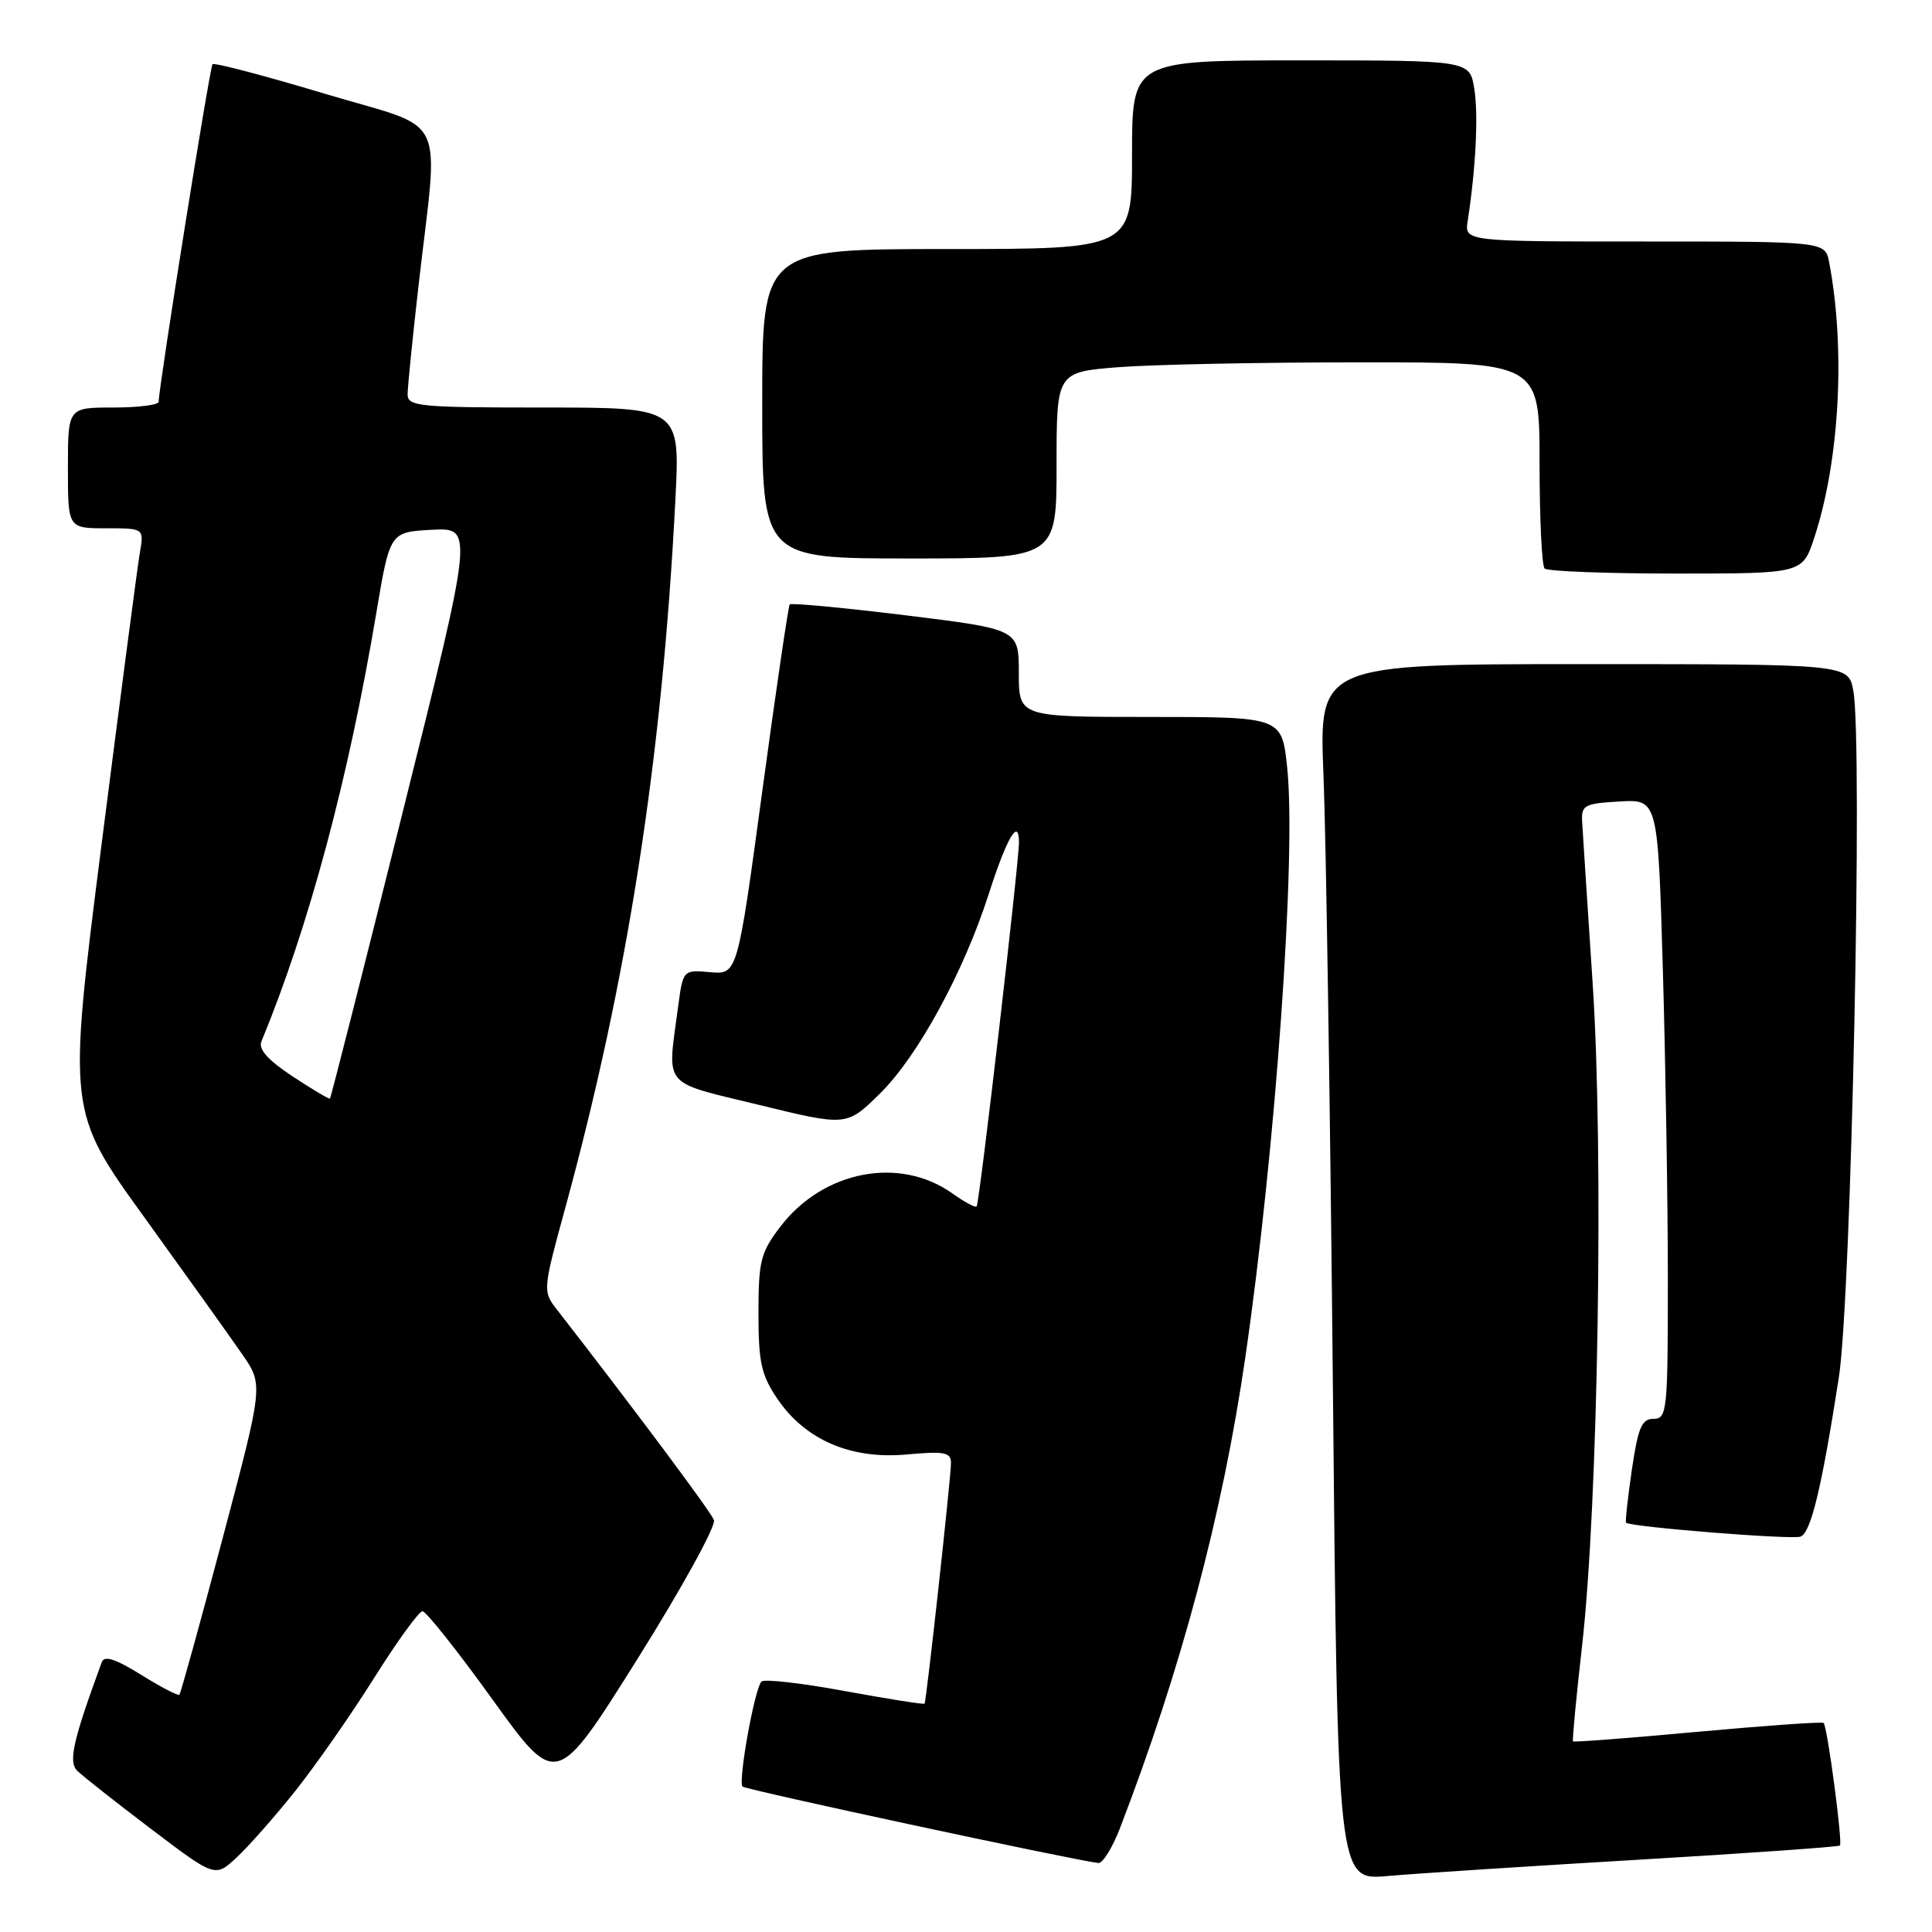 <?xml version="1.0" encoding="UTF-8" standalone="no"?>
<!DOCTYPE svg PUBLIC "-//W3C//DTD SVG 1.1//EN" "http://www.w3.org/Graphics/SVG/1.1/DTD/svg11.dtd" >
<svg xmlns="http://www.w3.org/2000/svg" xmlns:xlink="http://www.w3.org/1999/xlink" version="1.1" viewBox="0 0 256 256">
 <g >
 <path fill="currentColor"
d=" M 39.09 237.36 C 41.79 233.98 46.50 227.23 49.56 222.36 C 52.62 217.49 55.51 213.50 55.98 213.50 C 56.45 213.50 60.64 218.77 65.28 225.22 C 73.72 236.94 73.72 236.94 84.43 219.88 C 90.32 210.49 94.90 202.18 94.60 201.41 C 94.17 200.27 83.94 186.58 73.69 173.39 C 71.93 171.13 71.96 170.78 74.84 160.28 C 83.17 129.87 87.74 100.53 89.49 66.25 C 90.12 54.00 90.12 54.00 72.06 54.00 C 55.52 54.00 54.00 53.85 54.01 52.25 C 54.01 51.29 54.66 44.88 55.44 38.00 C 58.14 14.35 59.62 17.39 43.04 12.42 C 35.09 10.03 28.39 8.27 28.16 8.51 C 27.80 8.87 21.09 50.92 21.02 53.25 C 21.01 53.66 18.30 54.00 15.00 54.00 C 9.00 54.00 9.00 54.00 9.00 62.00 C 9.00 70.00 9.00 70.00 14.05 70.00 C 19.09 70.00 19.09 70.00 18.53 73.25 C 18.22 75.04 15.94 92.41 13.46 111.86 C 8.96 147.23 8.96 147.23 19.17 161.36 C 24.78 169.14 30.62 177.30 32.13 179.50 C 34.89 183.50 34.89 183.50 29.49 203.87 C 26.52 215.08 23.94 224.39 23.77 224.56 C 23.60 224.74 21.32 223.55 18.70 221.92 C 15.32 219.82 13.82 219.33 13.49 220.23 C 9.66 230.66 9.03 233.46 10.24 234.64 C 10.93 235.32 15.32 238.79 20.00 242.33 C 28.50 248.78 28.50 248.78 31.34 246.14 C 32.91 244.69 36.39 240.74 39.09 237.36 Z  M 216.98 246.43 C 231.54 245.57 243.61 244.72 243.80 244.54 C 244.18 244.15 242.14 228.81 241.64 228.30 C 241.46 228.12 233.96 228.65 224.97 229.47 C 215.99 230.30 208.55 230.87 208.43 230.74 C 208.32 230.61 208.86 224.88 209.64 218.00 C 211.77 199.23 212.51 152.72 211.04 130.37 C 210.35 119.99 209.73 110.38 209.65 109.00 C 209.51 106.68 209.86 106.48 214.59 106.20 C 219.68 105.91 219.68 105.91 220.34 128.61 C 220.70 141.10 221.00 159.58 221.00 169.66 C 221.00 186.98 220.89 188.00 219.11 188.00 C 217.54 188.00 217.05 189.15 216.23 194.75 C 215.69 198.46 215.34 201.62 215.46 201.76 C 215.95 202.33 237.44 204.04 238.58 203.61 C 239.96 203.08 241.38 197.17 243.66 182.50 C 245.31 171.84 246.85 98.37 245.57 91.50 C 244.91 88.00 244.91 88.00 209.84 88.00 C 174.77 88.00 174.77 88.00 175.37 102.75 C 175.70 110.86 176.26 147.13 176.61 183.34 C 177.24 249.18 177.24 249.18 183.87 248.58 C 187.52 248.26 202.42 247.29 216.98 246.43 Z  M 148.40 242.25 C 156.54 221.08 161.96 200.74 164.99 180.00 C 169.02 152.40 171.80 113.26 170.55 101.62 C 169.84 95.00 169.84 95.00 152.42 95.00 C 135.00 95.00 135.00 95.00 135.00 89.19 C 135.00 83.38 135.00 83.38 119.99 81.53 C 111.74 80.52 104.83 79.87 104.64 80.09 C 104.46 80.32 102.82 91.44 101.01 104.81 C 97.71 129.13 97.71 129.13 94.11 128.82 C 90.50 128.50 90.50 128.50 89.84 133.50 C 88.41 144.25 87.57 143.24 100.59 146.41 C 112.18 149.24 112.18 149.24 116.58 144.92 C 121.58 140.02 127.68 128.84 131.00 118.50 C 133.39 111.05 134.99 108.29 135.02 111.55 C 135.04 114.17 129.79 159.40 129.41 159.86 C 129.25 160.06 127.80 159.28 126.20 158.14 C 119.19 153.15 109.07 155.11 103.39 162.55 C 100.79 165.97 100.50 167.10 100.50 174.00 C 100.50 180.51 100.87 182.20 103.00 185.34 C 106.69 190.79 112.72 193.39 120.09 192.73 C 125.14 192.27 126.00 192.43 126.01 193.84 C 126.02 195.68 122.76 225.36 122.51 225.74 C 122.42 225.88 117.66 225.12 111.92 224.07 C 106.19 223.01 101.22 222.45 100.89 222.82 C 99.97 223.82 97.77 236.11 98.39 236.73 C 98.82 237.15 141.51 246.33 145.53 246.86 C 146.10 246.94 147.39 244.86 148.40 242.25 Z  M 240.40 71.25 C 243.76 61.03 244.56 46.20 242.37 34.75 C 241.84 32.00 241.84 32.00 217.95 32.00 C 194.05 32.00 194.05 32.00 194.48 29.25 C 195.55 22.35 195.91 15.19 195.35 11.75 C 194.74 8.00 194.74 8.00 172.37 8.00 C 150.00 8.00 150.00 8.00 150.00 20.50 C 150.00 33.00 150.00 33.00 125.50 33.00 C 101.00 33.00 101.00 33.00 101.00 53.50 C 101.00 74.00 101.00 74.00 120.50 74.00 C 140.00 74.00 140.00 74.00 140.00 61.65 C 140.00 49.30 140.00 49.30 148.25 48.65 C 152.79 48.30 167.19 48.01 180.25 48.01 C 204.00 48.00 204.00 48.00 204.00 61.33 C 204.00 68.67 204.30 74.97 204.67 75.33 C 205.03 75.70 212.87 76.00 222.09 76.00 C 238.84 76.00 238.84 76.00 240.40 71.25 Z  M 38.76 142.62 C 35.50 140.47 34.22 139.03 34.64 138.00 C 40.94 122.71 46.16 103.24 49.85 81.30 C 51.66 70.50 51.66 70.50 57.21 70.20 C 62.76 69.91 62.76 69.91 53.35 107.65 C 48.18 128.41 43.84 145.47 43.72 145.57 C 43.60 145.67 41.37 144.34 38.76 142.62 Z "/>
</g>
</svg>